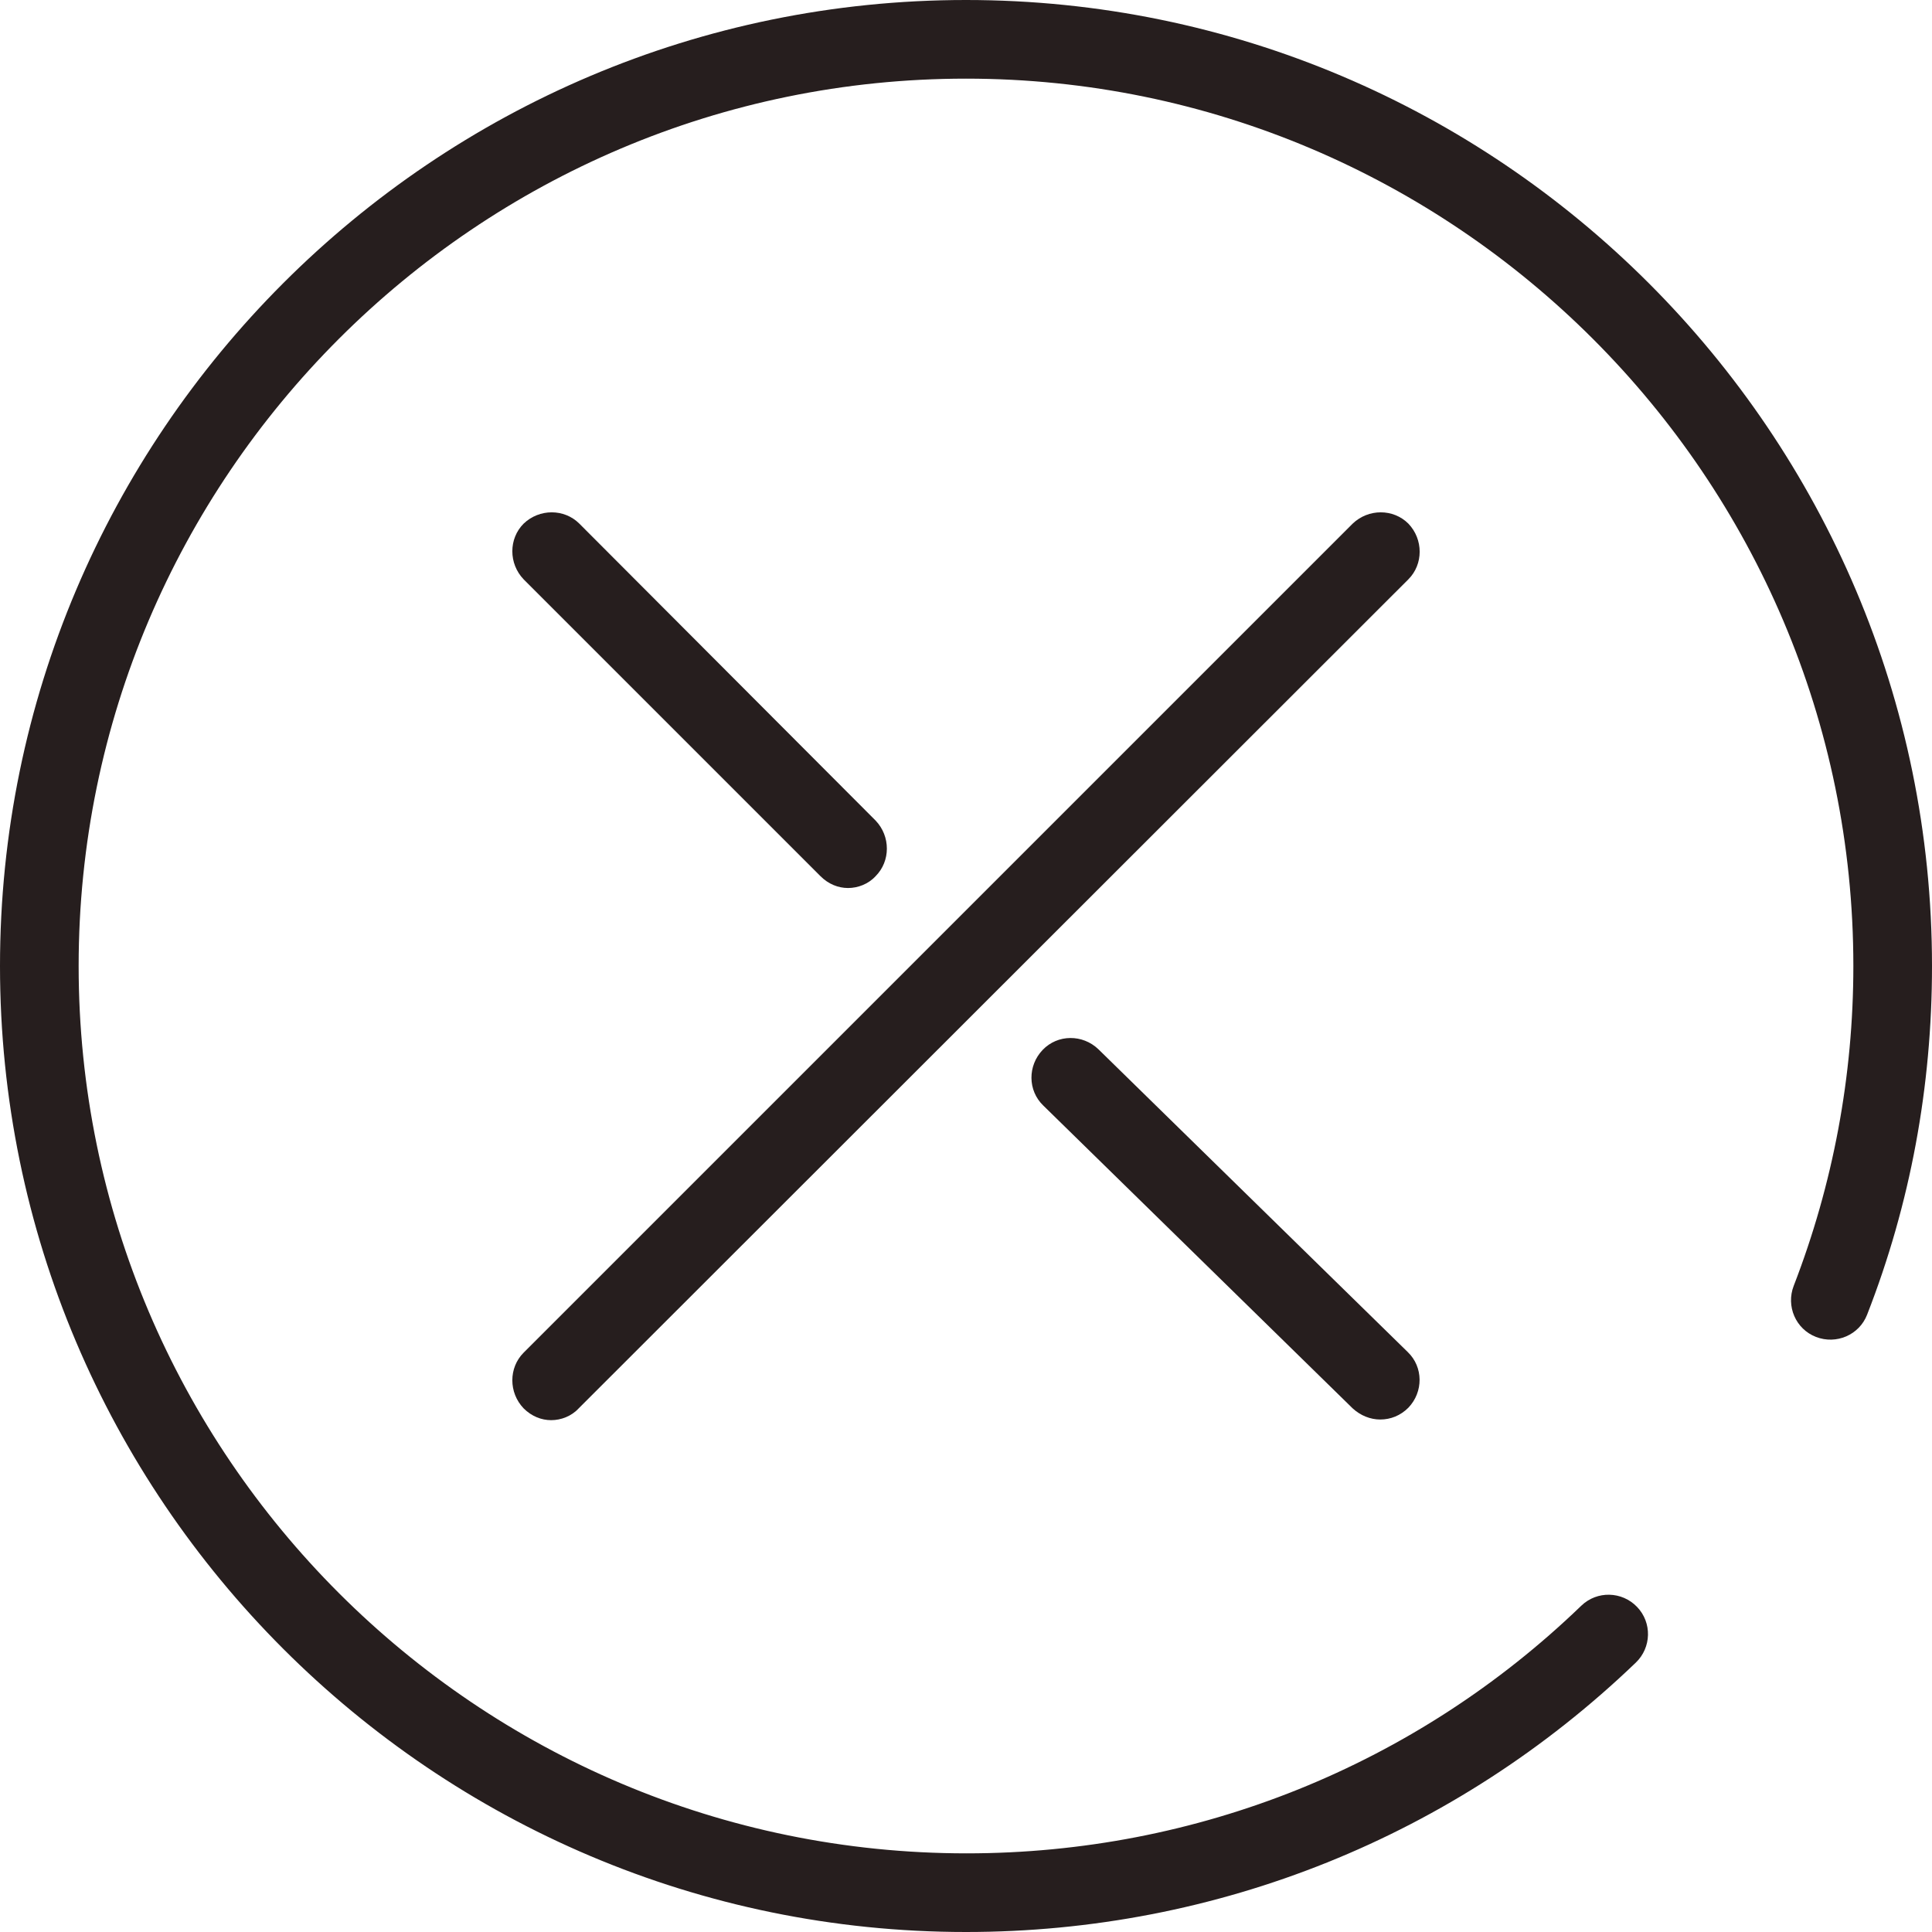 <?xml version="1.0" encoding="utf-8"?>
<!-- Generator: Adobe Illustrator 25.2.0, SVG Export Plug-In . SVG Version: 6.00 Build 0)  -->
<svg version="1.1" id="Capa_1" xmlns="http://www.w3.org/2000/svg" xmlns:xlink="http://www.w3.org/1999/xlink" x="0px" y="0px"
	 viewBox="0 0 294.8 294.8" style="enable-background:new 0 0 294.8 294.8;" xml:space="preserve">
<style type="text/css">
	.st0{fill:#261e1e;}
</style>
<g>
	<path class="st0" d="M147.4,0C66.1,0,0,66.1,0,147.4s66.1,147.4,147.4,147.4c38.3,0,74.6-14.6,102.2-41.1c2.4-2.3,2.5-6.1,0.2-8.5
		c-2.3-2.4-6.1-2.5-8.5-0.2c-25.3,24.4-58.7,37.8-93.8,37.8C72.8,282.8,12,222.1,12,147.4S72.8,12,147.4,12s135.4,60.8,135.4,135.4
		c0,16.8-3.1,33.3-9.1,48.8c-1.2,3.1,0.3,6.6,3.4,7.8c3.1,1.2,6.6-0.3,7.8-3.4c6.6-16.9,9.9-34.8,9.9-53.2
		C294.8,66.1,228.7,0,147.4,0z"/>
	<path class="st0" d="M167.6,160.1c-2.4-2.3-6.2-2.3-8.5,0.1c-2.3,2.4-2.3,6.2,0.1,8.5l47.2,46.2c1.2,1.1,2.7,1.7,4.2,1.7
		c1.6,0,3.1-0.6,4.3-1.8c2.3-2.4,2.3-6.2-0.1-8.5L167.6,160.1z"/>
	<path class="st0" d="M125.2,133.7c1.2,1.2,2.7,1.8,4.2,1.8c1.5,0,3.1-0.6,4.2-1.8c2.3-2.3,2.3-6.1,0-8.5L88.4,79.9
		c-2.3-2.3-6.1-2.3-8.5,0c-2.3,2.3-2.3,6.1,0,8.5L125.2,133.7z"/>
	<path class="st0" d="M214.9,79.9c-2.3-2.3-6.1-2.3-8.5,0L79.9,206.4c-2.3,2.3-2.3,6.1,0,8.5c1.2,1.2,2.7,1.8,4.2,1.8
		s3.1-0.6,4.2-1.8L214.9,88.4C217.2,86.1,217.2,82.3,214.9,79.9z"/>
</g>
</svg>
